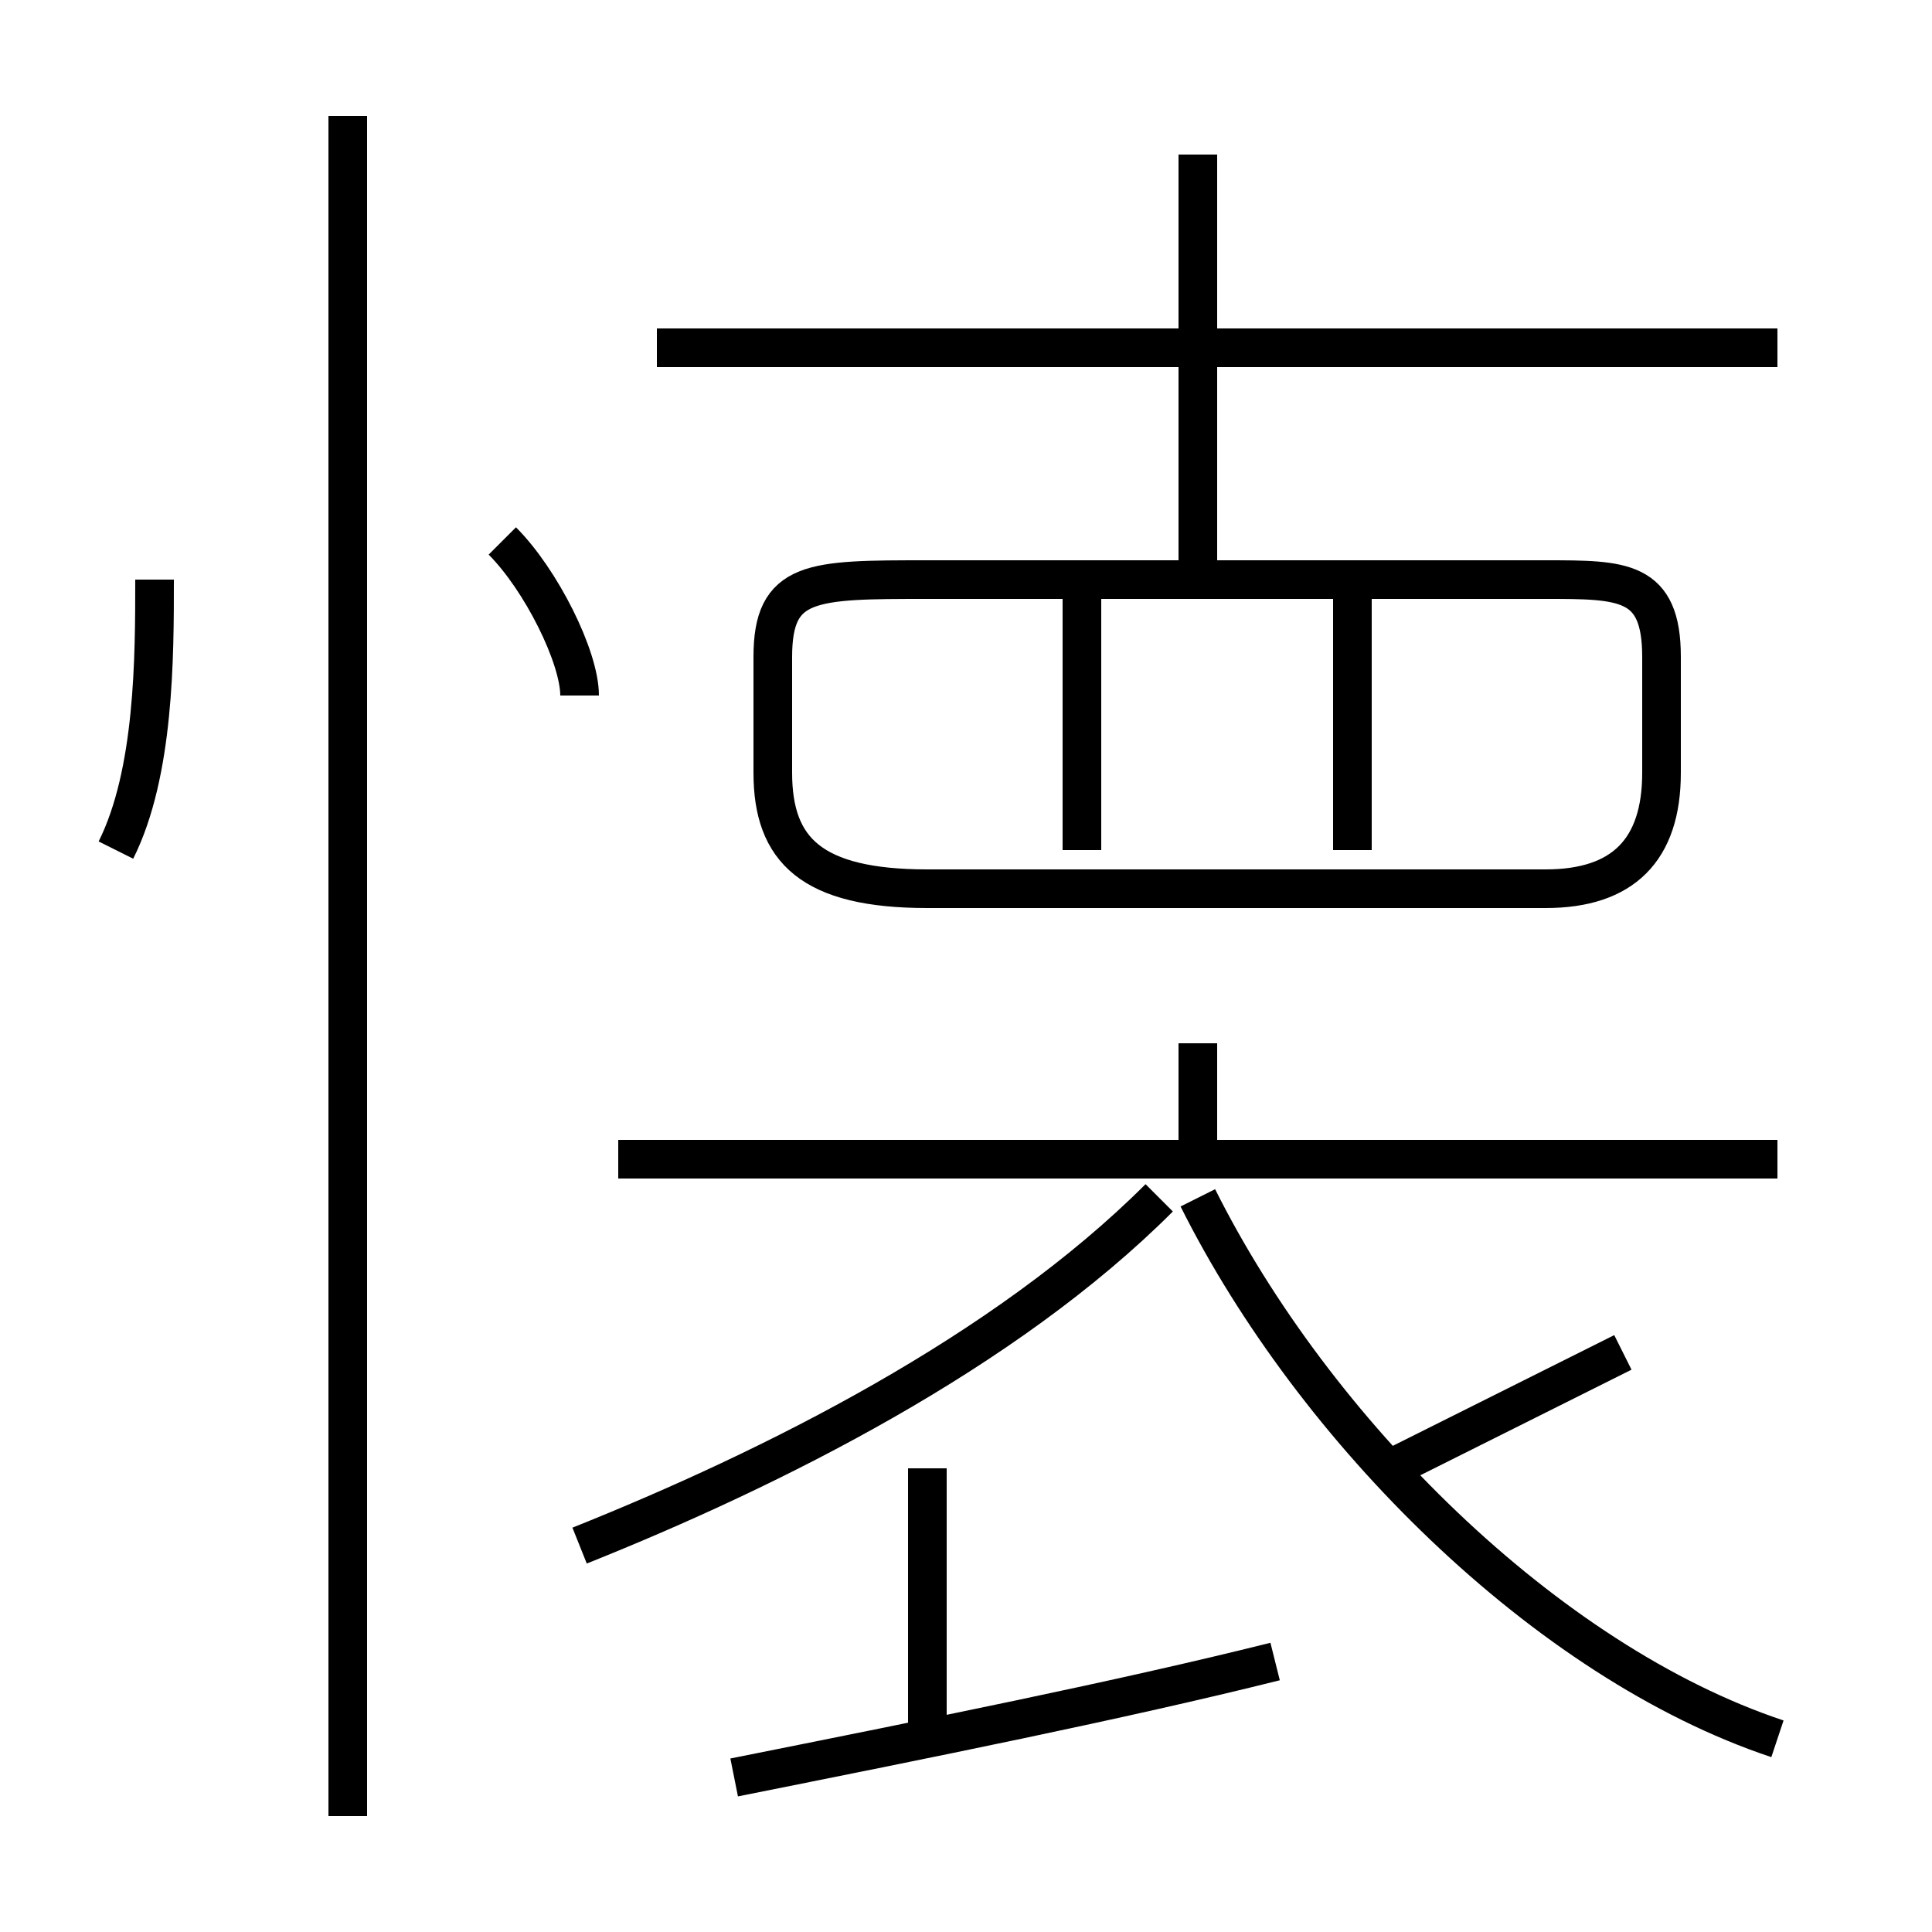 <?xml version='1.0' encoding='utf8'?>
<svg viewBox="0.0 -6.0 50.0 50.0" version="1.1" xmlns="http://www.w3.org/2000/svg">
<rect x="0.0" y="-6.0" width="50.0" height="50.0" fill="#808080" stroke="none"/>
<rect x="-1000" y="-1000" width="2000" height="2000" stroke="white" fill="white"/>
<g style="fill:white;stroke:#000000;  stroke-width:1">
<path d="M 46 1 C 40 -1 34 -7 31 -13 M 19 2 C 24 1 29 0 33 -1 M 24 1 L 24 -6 M 9 3 L 9 -41 M 3 -22 C 4 -24 4 -27 4 -29 M 15 -4 C 20 -6 26 -9 30 -13 M 15 -26 C 15 -27 14 -29 13 -30 M 16 -14 L 46 -14 M 31 -14 L 31 -17 M 36 -6 C 38 -7 40 -8 42 -9 M 28 -22 L 28 -29 M 24 -21 L 40 -21 C 42 -21 43 -22 43 -24 L 43 -27 C 43 -29 42 -29 40 -29 L 24 -29 C 21 -29 20 -29 20 -27 L 20 -24 C 20 -22 21 -21 24 -21 Z M 35 -22 L 35 -29 M 31 -29 L 31 -40 M 17 -35 L 46 -35" transform="translate(0.0 38.0)" />
</g>
</svg>